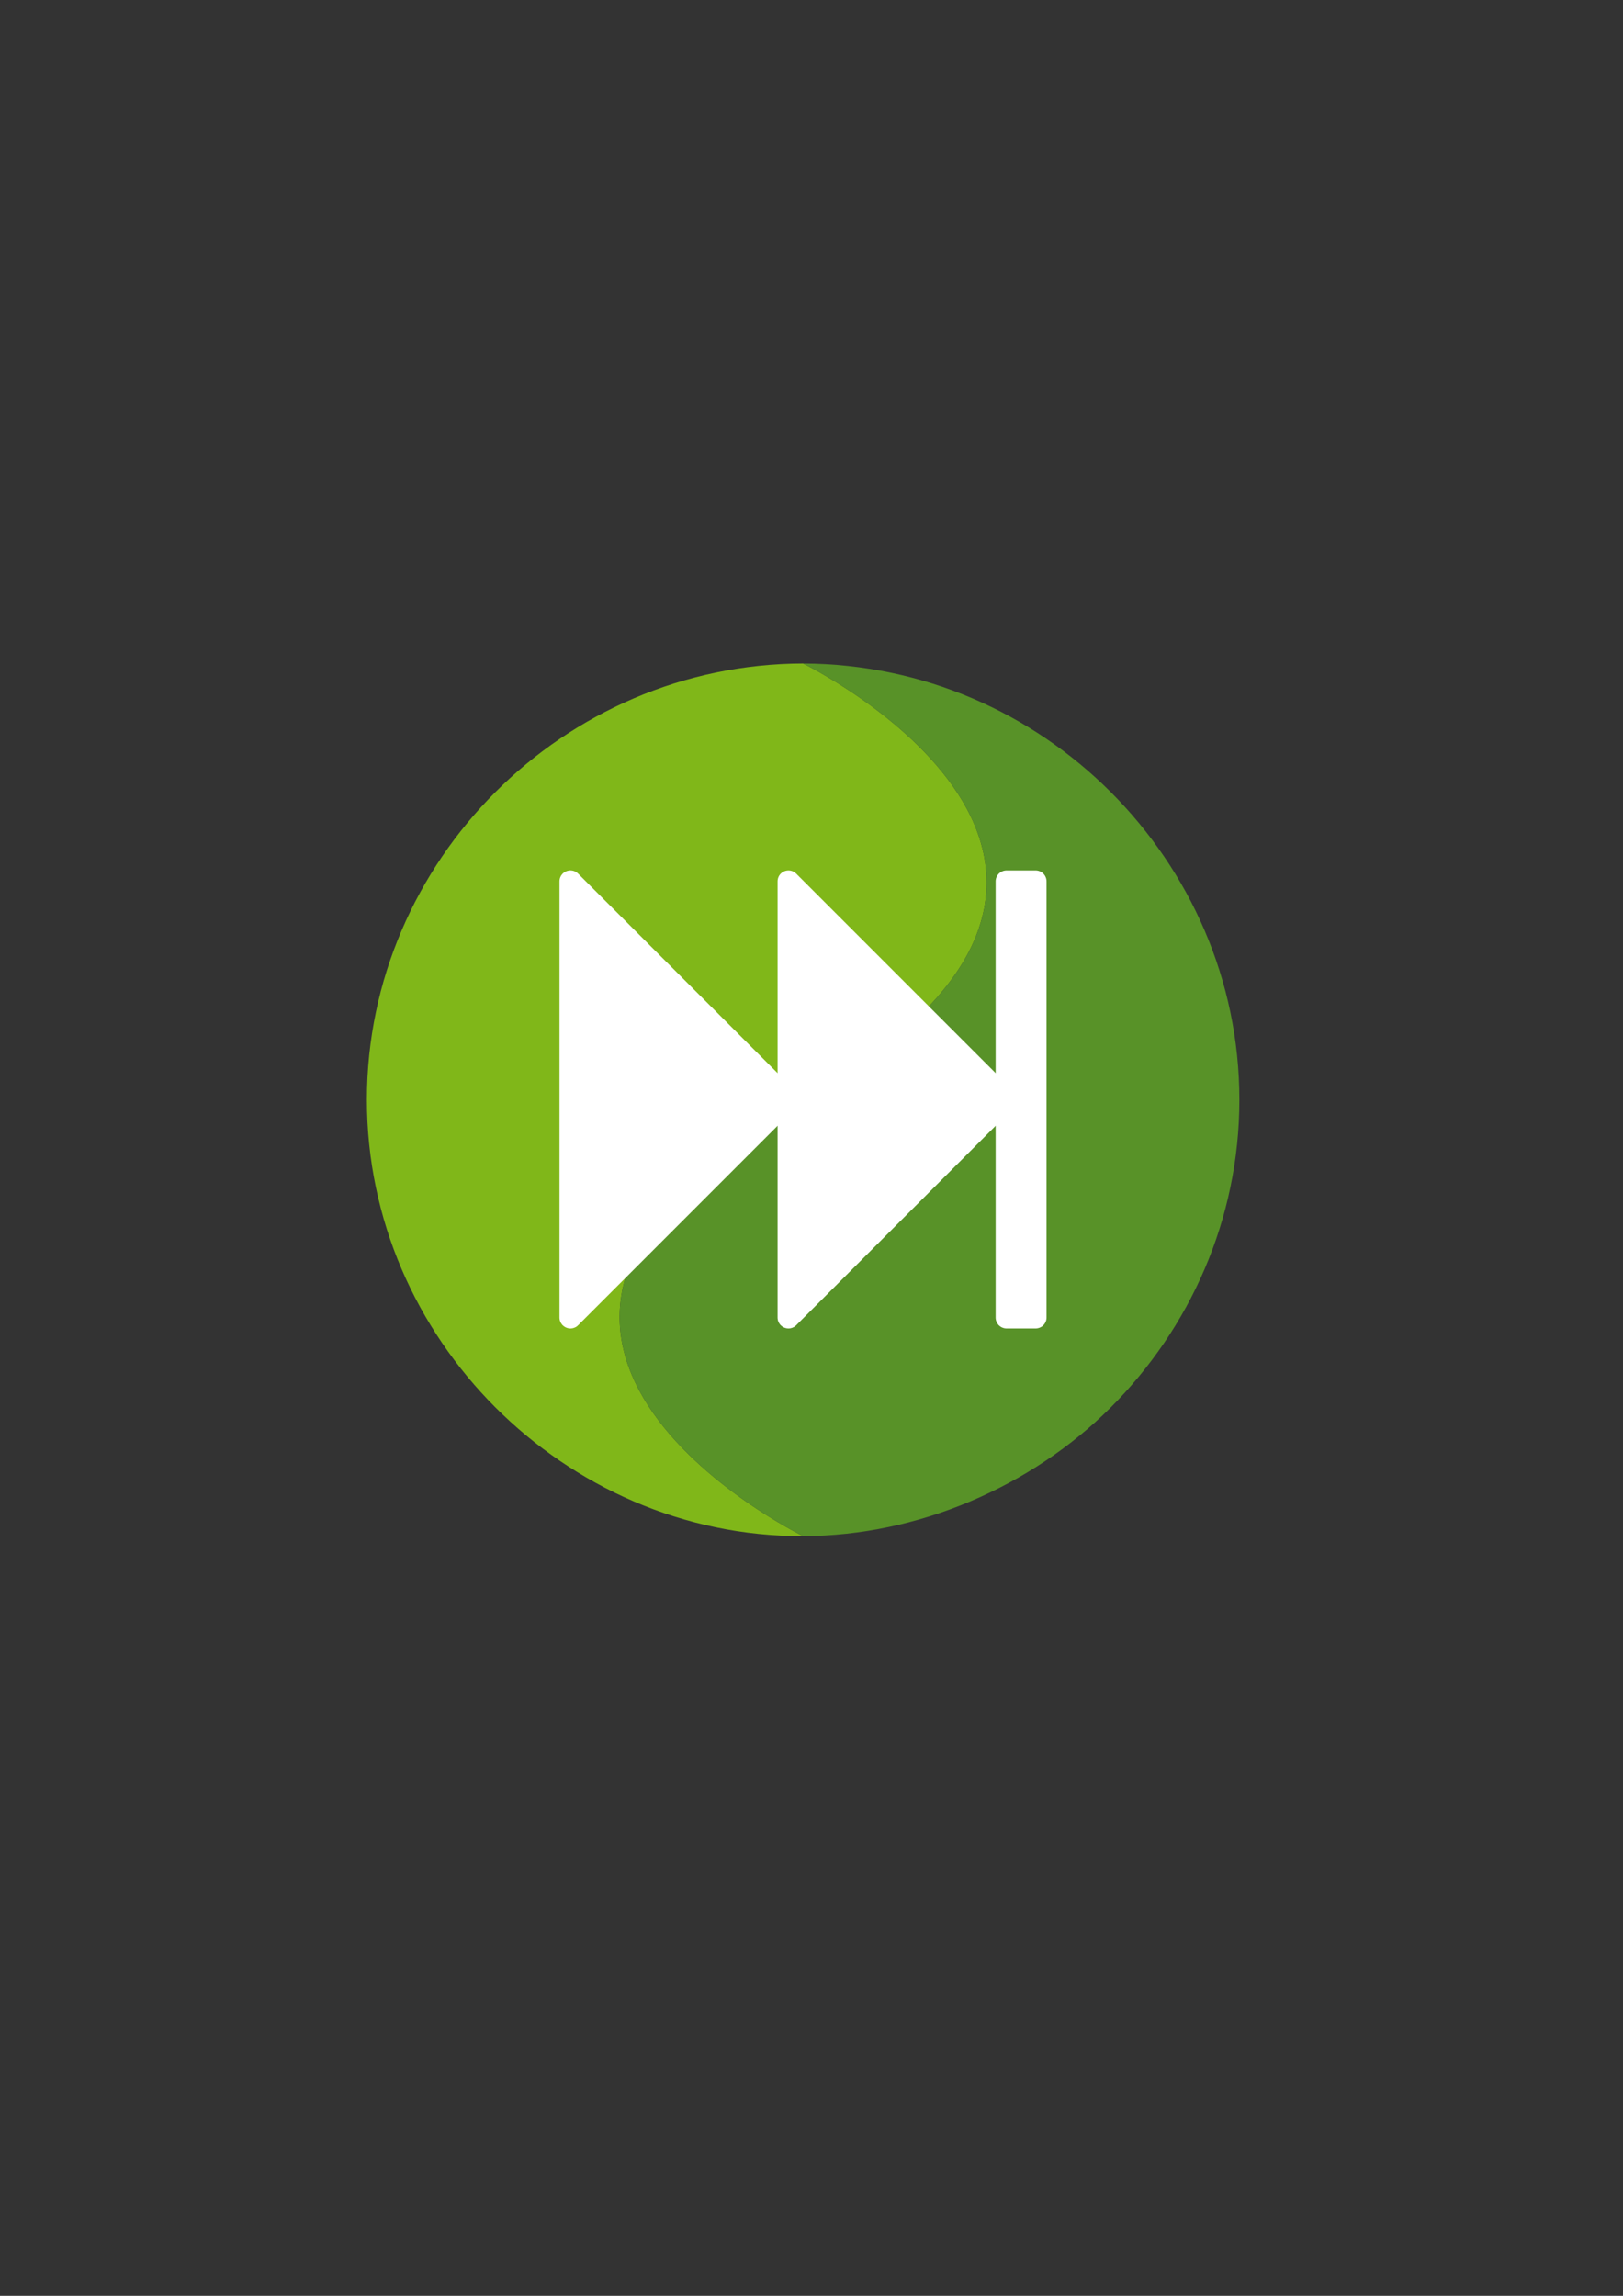 <?xml version="1.0" encoding="utf-8"?>
<!-- Generator: Adobe Illustrator 16.0.0, SVG Export Plug-In . SVG Version: 6.00 Build 0)  -->
<!DOCTYPE svg PUBLIC "-//W3C//DTD SVG 1.1//EN" "http://www.w3.org/Graphics/SVG/1.1/DTD/svg11.dtd">
<svg version="1.1"
	 id="svg5209" xmlns:dc="http://purl.org/dc/elements/1.1/" xmlns:cc="http://creativecommons.org/ns#" xmlns:rdf="http://www.w3.org/1999/02/22-rdf-syntax-ns#" xmlns:svg="http://www.w3.org/2000/svg" xmlns:sodipodi="http://sodipodi.sourceforge.net/DTD/sodipodi-0.dtd" xmlns:inkscape="http://www.inkscape.org/namespaces/inkscape" sodipodi:docname="openPlaylistLogoSpotifyColors.svg" inkscape:version="0.48.4 r9939" inkscape:export-ydpi="90" inkscape:export-xdpi="90" inkscape:export-filename="/home/heider/Documents/Github/openPlaylist/Graphics/openPlaylistLogoSpotifyColors.png"
	 xmlns="http://www.w3.org/2000/svg" xmlns:xlink="http://www.w3.org/1999/xlink" x="0px" y="0px" width="744.094px"
	 height="1052.363px" viewBox="0 0 744.094 1052.363" enable-background="new 0 0 744.094 1052.363" xml:space="preserve">
<rect x="0" y="0" width="744.094" height="1052.363" fill="#333333" stroke="none"/>
<sodipodi:namedview  showgrid="false" inkscape:cy="499.49717" inkscape:cx="302.80741" inkscape:zoom="0.98994949" borderopacity="1.0" bordercolor="#666666" pagecolor="#ffffff" id="base" inkscape:window-maximized="1" inkscape:window-y="27" inkscape:current-layer="layer1" inkscape:window-x="0" inkscape:pageshadow="2" inkscape:document-units="px" inkscape:pageopacity="0.0" inkscape:window-height="713" inkscape:window-width="1366">
	</sodipodi:namedview>
<g id="layer1" inkscape:label="Layer 1" inkscape:groupmode="layer">
	
		<path id="path2990-8" sodipodi:nodetypes="ssscscs" inkscape:connector-curvature="0" inkscape:export-ydpi="90" inkscape:export-xdpi="90" inkscape:export-filename="/home/heider/Documents/Github/openPlaylist/Graphics/g3048-5-1.png" fill="#80B719" d="
		M227.146,363.063c-36.096,36.097-58.934,85.979-58.934,141.06c0,55.082,22.838,104.933,58.934,141.029
		c36.097,36.098,86.22,59.186,141.066,58.971c0,0-189.277-92.572,0-200c189.278-107.427,0-200,0-200
		C313.249,304.251,263.243,326.967,227.146,363.063z"/>
	
		<path id="path5189-2" sodipodi:nodetypes="scssscs" inkscape:connector-curvature="0" inkscape:export-ydpi="90" inkscape:export-xdpi="90" inkscape:export-filename="/home/heider/Documents/Github/openPlaylist/Graphics/g3048-5-1.png" fill="#589228" d="
		M368.212,504.123c189.278-107.427,0-200,0-200c55.317,0.256,104.927,22.843,141.022,58.94
		c36.098,36.097,58.979,85.979,58.979,141.06c0,55.082-22.881,104.933-58.979,141.029c-36.096,36.098-88.105,58.865-141.022,58.971
		C368.212,704.123,178.935,611.55,368.212,504.123L368.212,504.123z"/>
	
		<g id="g3048-5-1" transform="matrix(1.438,0,0,1.438,117.003,-218.429)" inkscape:export-ydpi="90" inkscape:export-xdpi="90">
		
			<path id="path3015-9-6" inkscape:connector-curvature="0" fill="#FFFFFF" stroke="#FFFFFF" stroke-width="6.953" stroke-linecap="round" stroke-linejoin="round" d="
			M170.021,432.836v139.051l69.526-69.526L170.021,432.836z"/>
		
			<path id="path3015-4-9-4" inkscape:connector-curvature="0" fill="#FFFFFF" stroke="#FFFFFF" stroke-width="6.953" stroke-linecap="round" stroke-linejoin="round" d="
			M100.495,432.836v139.051l69.526-69.526L100.495,432.836z"/>
		
			<path id="path3046-1-2" inkscape:connector-curvature="0" fill="#FFFFFF" stroke="#FFFFFF" stroke-width="6.953" stroke-linecap="round" stroke-linejoin="round" d="
			M239.547,432.836v139.051h9.271V432.836H239.547z"/>
	</g>
</g>
</svg>
